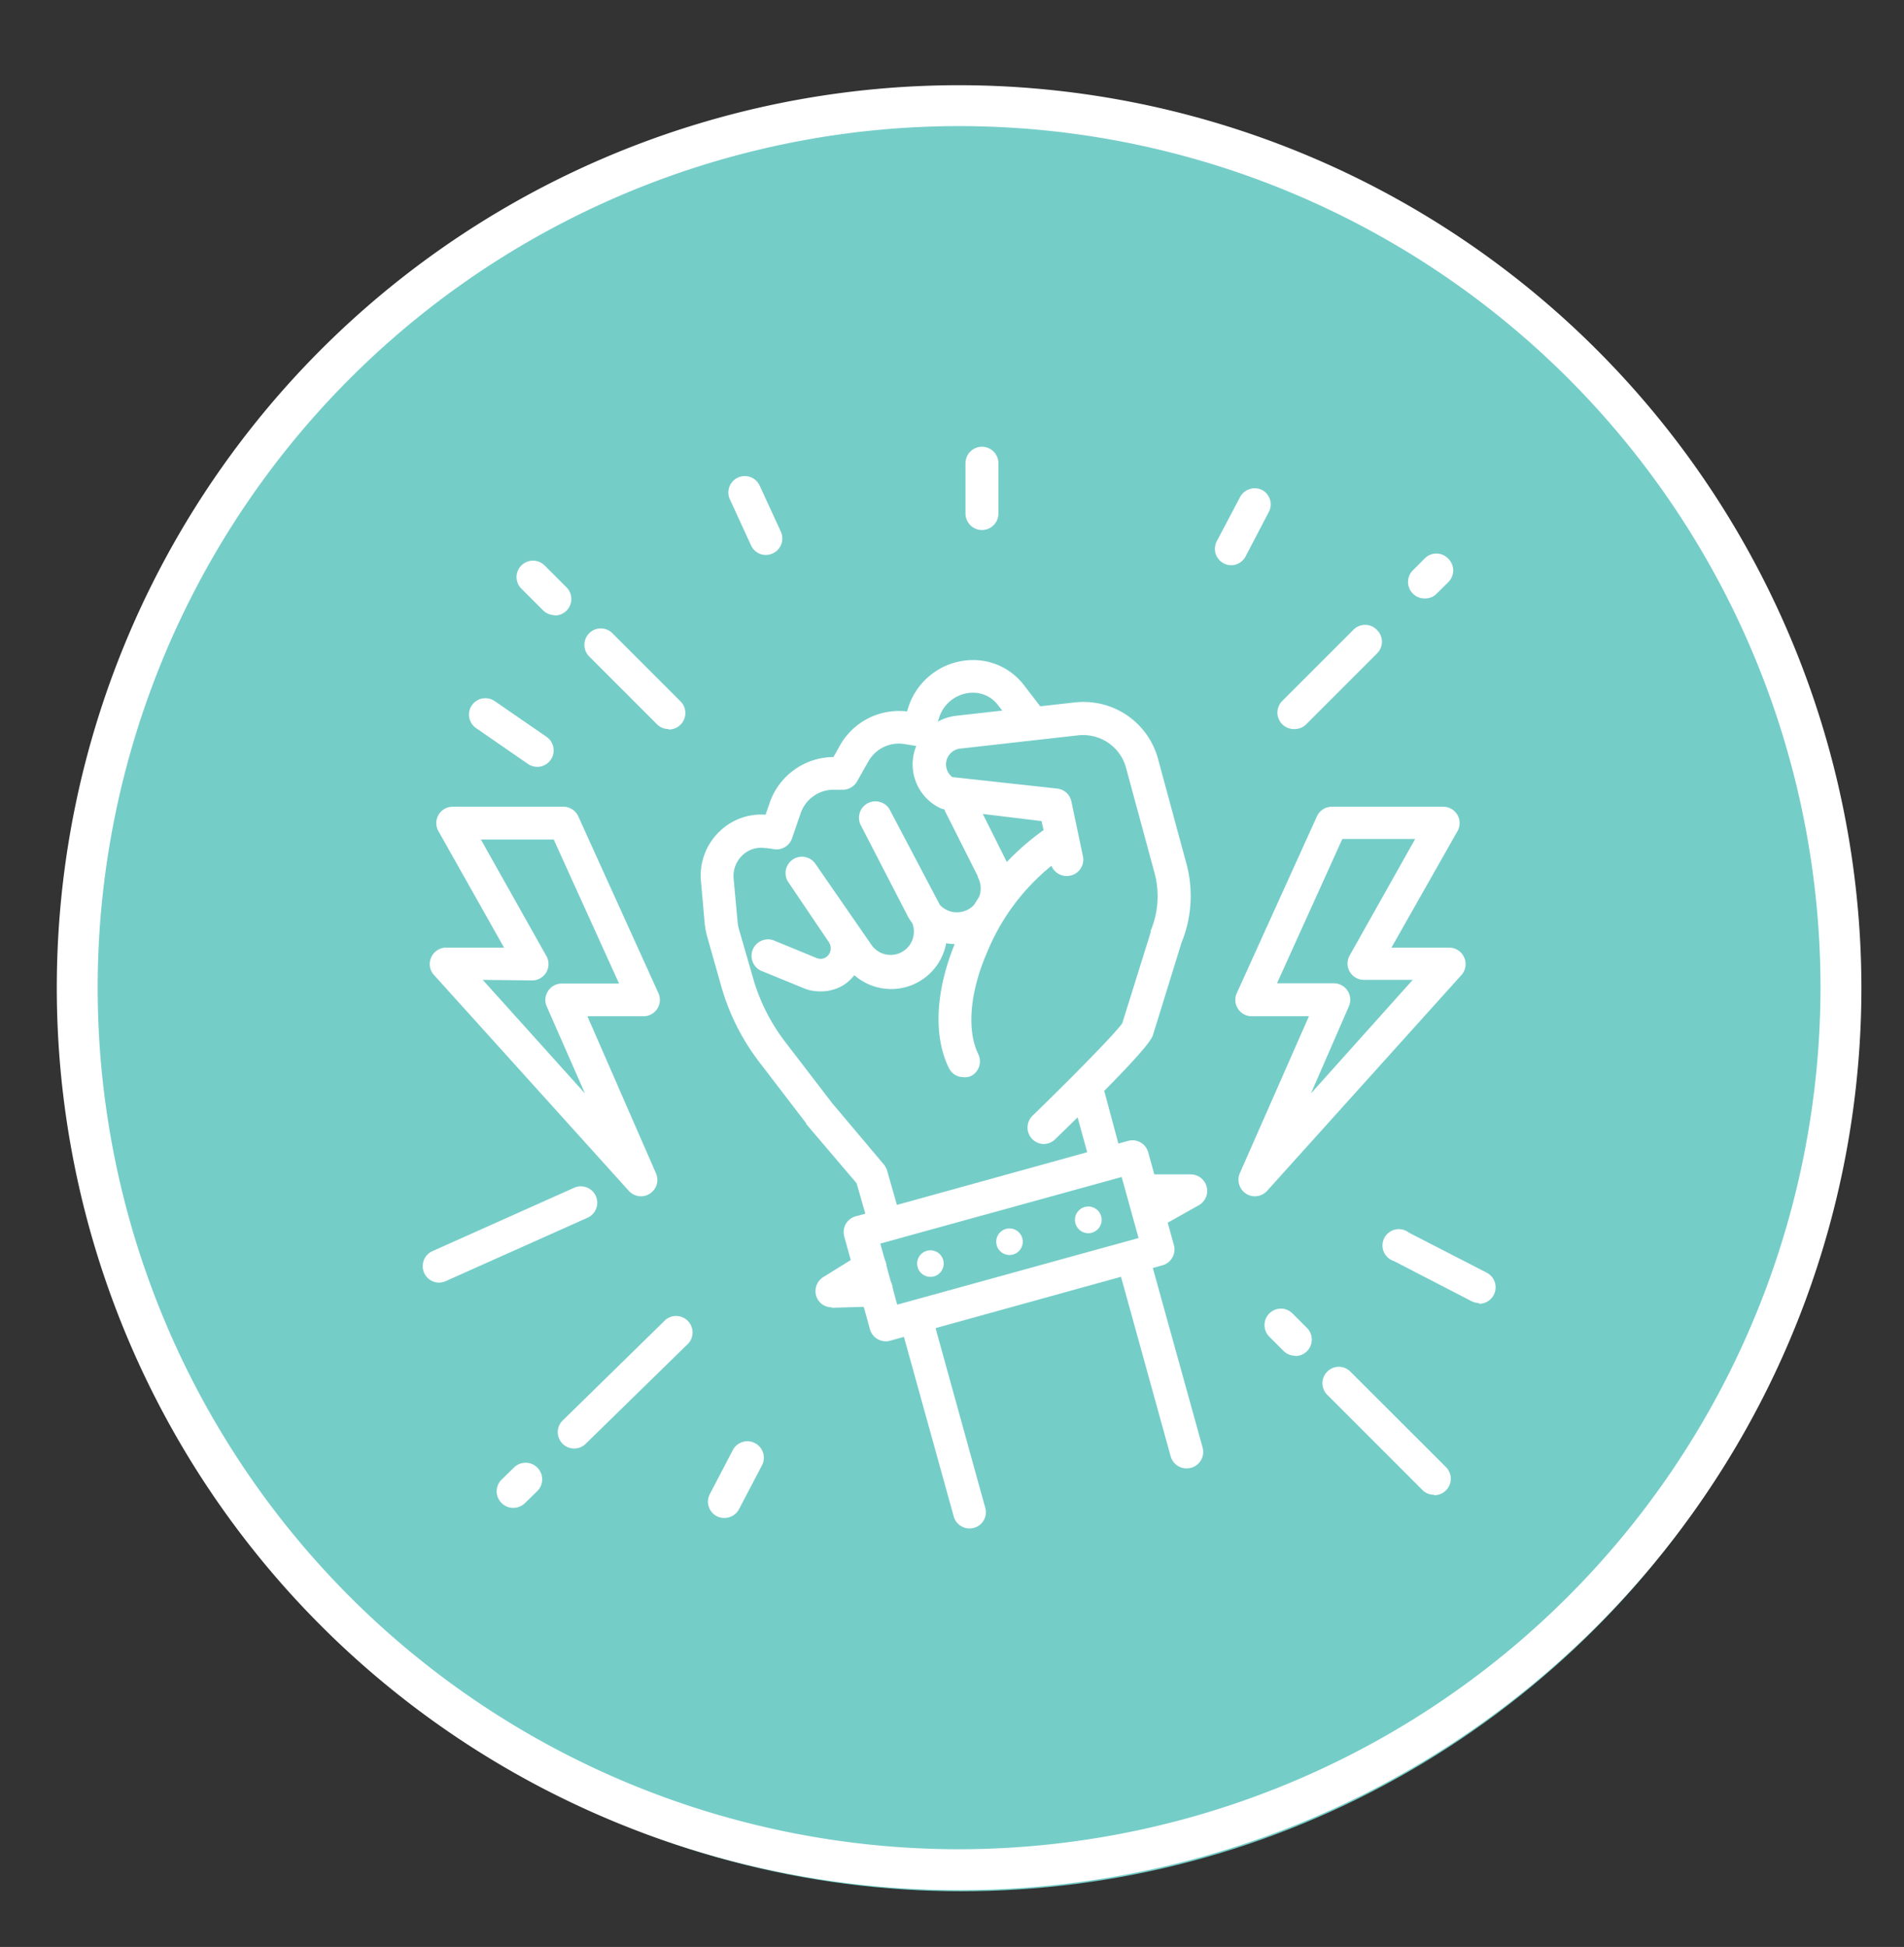 <svg id="Capa_1" data-name="Capa 1" xmlns="http://www.w3.org/2000/svg" viewBox="0 0 134.1 137.1"><rect x="0" y="0" width="134.1" height="137.1" fill="#333333" stroke="none"/><defs><style>.cls-1{fill:#75cdc8;}.cls-2{fill:#fff;}</style></defs><title>dia_2</title><circle class="cls-1" cx="67.71" cy="70.09" r="63.09"/><path class="cls-2" d="M67.55,6A63.55,63.55,0,1,0,131.1,69.55,63.62,63.62,0,0,0,67.55,6Zm0,124.22a60.67,60.67,0,1,1,60.67-60.67A60.74,60.74,0,0,1,67.55,130.22Z"/><g id="Layer_2" data-name="Layer 2"><path class="cls-2" d="M78,83.11a1.16,1.16,0,0,1-1.12-.86L75.43,77a1.15,1.15,0,1,1,2.23-.6l1.4,5.22a1.16,1.16,0,0,1-.81,1.42A1,1,0,0,1,78,83.11Z"/><path class="cls-2" d="M73.53,80.56a1.16,1.16,0,0,1-.8-2c2.76-2.68,5.82-5.79,6.31-6.5l2-6.4s0-.07,0-.11a6.3,6.3,0,0,0,.26-4.13l-2-7.38a3.11,3.11,0,0,0-2-2.11,3.19,3.19,0,0,0-1.37-.15l-8.34.94a1.12,1.12,0,0,0-.52,2l7.39.81a1.15,1.15,0,0,1,1,.91l.81,3.85a1.15,1.15,0,0,1-.89,1.37A1.17,1.17,0,0,1,74,60.82l-.64-3L66.58,57a1,1,0,0,1-.39-.11A3.41,3.41,0,0,1,64.38,53a3.46,3.46,0,0,1,3-2.6l8.34-.94a5.48,5.48,0,0,1,2.38.27,5.42,5.42,0,0,1,3.45,3.67l2,7.38a8.71,8.71,0,0,1-.33,5.59l-2,6.46c-.1.32-.3,1-6.88,7.37A1.17,1.17,0,0,1,73.53,80.56Z"/><path class="cls-2" d="M62.38,87.42a1.16,1.16,0,0,1-1.11-.83l-.94-3.27-3.55-4.17,0-.05-3.31-4.32a15.9,15.9,0,0,1-2.7-5.43L49.82,66a5.87,5.87,0,0,1-.19-1l-.26-2.94a4.3,4.3,0,0,1,1.35-3.55,4.21,4.21,0,0,1,3.2-1.14l.29-.84a4.78,4.78,0,0,1,4.49-3.22l.46-.82a4.77,4.77,0,0,1,4.72-2.39l.1-.31a4.8,4.8,0,0,1,5-3.29,4.5,4.5,0,0,1,3.14,1.75l1.54,2a1.15,1.15,0,0,1-1.84,1.39l-1.54-2a2.2,2.2,0,0,0-1.52-.85,2.5,2.5,0,0,0-2.6,1.7l-.4,1.25a1.14,1.14,0,0,1-1.29.78l-.74-.12a2.46,2.46,0,0,0-2.57,1.22l-.8,1.41a1.15,1.15,0,0,1-1,.58h-.63a2.46,2.46,0,0,0-2.34,1.66l-.61,1.77a1.15,1.15,0,0,1-1.32.75L54,59.72l-.11,0a1.89,1.89,0,0,0-1.59.5,2,2,0,0,0-.63,1.66l.27,2.94a3.13,3.13,0,0,0,.1.6L53,68.74a13.48,13.48,0,0,0,2.31,4.64l3.29,4.29L62.25,82a1.37,1.37,0,0,1,.23.43l1,3.5a1.15,1.15,0,0,1-.78,1.43A1.26,1.26,0,0,1,62.38,87.42Z"/><path class="cls-2" d="M57.75,69.81a2.93,2.93,0,0,1-1.16-.23l-2.86-1.17a1.16,1.16,0,1,1,.88-2.14l2.85,1.17a.73.73,0,0,0,.66,0,.76.76,0,0,0,.26-1.09l-2.85-4.22a1.15,1.15,0,0,1,1.9-1.3l4,5.78A1.64,1.64,0,0,0,64.25,65l0,0a3.42,3.42,0,0,1-.33-.51l0,0-3.33-6.45a1.16,1.16,0,0,1,2.05-1.07l3.56,6.76a1.77,1.77,0,0,0,.77.46,1.68,1.68,0,0,0,1.89-2.44l0-.06L66.65,57.3a1.15,1.15,0,1,1,2.06-1l2.13,4.26a4,4,0,0,1-4.2,5.86,3.94,3.94,0,0,1-6.47,2.25,3,3,0,0,1-.92.79A3.08,3.08,0,0,1,57.75,69.81Z"/><path class="cls-2" d="M67.83,75.85a1.14,1.14,0,0,1-1-.64c-1.15-2.35-.93-5.7.61-9.2a17.73,17.73,0,0,1,6.34-7.75,1.15,1.15,0,1,1,1.22,2,15.29,15.29,0,0,0-5.44,6.71c-1.25,2.84-1.49,5.55-.66,7.26a1.16,1.16,0,0,1-.53,1.55A1.12,1.12,0,0,1,67.83,75.85Z"/></g><path class="cls-2" d="M62.38,94.45a1.15,1.15,0,0,1-1.11-.85l-1.81-6.53a1.18,1.18,0,0,1,.11-.88,1.16,1.16,0,0,1,.7-.54l19.18-5.31a1.15,1.15,0,0,1,1.42.81l1.81,6.53a1.15,1.15,0,0,1-.11.87,1.14,1.14,0,0,1-.7.55L62.69,94.41A1.06,1.06,0,0,1,62.38,94.45ZM62,87.57l1.19,4.3,17-4.69L79,82.88Z"/><path class="cls-2" d="M58.58,92.06a1.14,1.14,0,0,1-1.1-.82A1.17,1.17,0,0,1,58,89.92l2.68-1.66a1.16,1.16,0,0,1,1.62,1.55,1.17,1.17,0,0,1,.58,1A1.14,1.14,0,0,1,61.73,92l-3.12.09Z"/><path class="cls-2" d="M81.16,86.59a1.14,1.14,0,0,1-1-.59,1.16,1.16,0,0,1,0-1.14,1.15,1.15,0,0,1,.59-2.16l3.15,0a1.16,1.16,0,0,1,.55,2.16l-2.72,1.53A1.15,1.15,0,0,1,81.16,86.59Z"/><path class="cls-2" d="M66.43,88.73a.93.93,0,1,1-1.8.5.93.93,0,1,1,1.8-.5Z"/><path class="cls-2" d="M72,87.19a.93.93,0,1,1-1.8.5.93.93,0,0,1,1.8-.5Z"/><circle class="cls-2" cx="76.65" cy="85.9" r="0.94"/><path class="cls-2" d="M68.28,107.63a1.15,1.15,0,0,1-1.11-.85l-3.7-13.34a1.16,1.16,0,1,1,2.23-.61l3.69,13.34a1.14,1.14,0,0,1-1.11,1.46Z"/><path class="cls-2" d="M83.56,103.4a1.16,1.16,0,0,1-1.11-.85L78.76,89.21A1.15,1.15,0,0,1,81,88.59l3.7,13.34a1.16,1.16,0,0,1-.81,1.43A1.55,1.55,0,0,1,83.56,103.4Z"/><path class="cls-2" d="M88.38,84.24a1.13,1.13,0,0,1-.63-.19,1.17,1.17,0,0,1-.43-1.43l4.87-11.06h-4a1.15,1.15,0,0,1-1-.53,1.14,1.14,0,0,1-.08-1.1l5.64-12.44a1.15,1.15,0,0,1,1.05-.68h7.85a1.15,1.15,0,0,1,1,1.72L98,66.73h4.07a1.16,1.16,0,0,1,.86,1.93L89.24,83.86A1.16,1.16,0,0,1,88.38,84.24Zm1.56-15h4A1.16,1.16,0,0,1,95,70.87L92.33,77,99.5,69H96.06a1.15,1.15,0,0,1-1-1.72l4.61-8.2H94.54Z"/><path class="cls-2" d="M45.15,84.24a1.16,1.16,0,0,1-.86-.38L30.57,68.66a1.13,1.13,0,0,1-.2-1.24,1.15,1.15,0,0,1,1.06-.69H35.5l-4.62-8.2a1.15,1.15,0,0,1,1-1.72h7.85a1.15,1.15,0,0,1,1,.68l5.64,12.44a1.15,1.15,0,0,1-1,1.63h-4L46.2,82.62a1.14,1.14,0,0,1-.43,1.43A1.1,1.1,0,0,1,45.15,84.24ZM34,69,41.2,77l-2.69-6.12a1.12,1.12,0,0,1,.09-1.09,1.14,1.14,0,0,1,1-.53h4L39,59.12H33.87l4.61,8.2a1.15,1.15,0,0,1-1,1.72Z"/><path class="cls-2" d="M69.12,37.32A1.16,1.16,0,0,1,68,36.17V32.62a1.16,1.16,0,0,1,2.32,0v3.55A1.16,1.16,0,0,1,69.12,37.32Z"/><path class="cls-2" d="M100.35,42.14a1.16,1.16,0,0,1-.82-2l.82-.82a1.15,1.15,0,0,1,1.63,0A1.16,1.16,0,0,1,102,41l-.82.81A1.12,1.12,0,0,1,100.35,42.14Z"/><path class="cls-2" d="M91.15,51.34a1.16,1.16,0,0,1-.82-2l5-5a1.15,1.15,0,0,1,1.63,0A1.16,1.16,0,0,1,97,46l-5,5A1.14,1.14,0,0,1,91.15,51.34Z"/><path class="cls-2" d="M40.47,102a1.15,1.15,0,0,1-.81-2l7.08-6.93a1.16,1.16,0,1,1,1.62,1.65l-7.09,6.93A1.13,1.13,0,0,1,40.47,102Z"/><path class="cls-2" d="M36.15,106.18a1.14,1.14,0,0,1-.83-.35,1.15,1.15,0,0,1,0-1.63l.88-.86A1.16,1.16,0,0,1,37.84,105l-.88.86A1.2,1.2,0,0,1,36.15,106.18Z"/><path class="cls-2" d="M39.07,43.32a1.18,1.18,0,0,1-.82-.34l-1.53-1.53a1.15,1.15,0,0,1,0-1.63,1.16,1.16,0,0,1,1.64,0l1.52,1.52a1.16,1.16,0,0,1-.81,2Z"/><path class="cls-2" d="M47.09,51.34a1.14,1.14,0,0,1-.82-.34L41.5,46.23a1.16,1.16,0,0,1,0-1.64,1.15,1.15,0,0,1,1.63,0l4.78,4.78a1.16,1.16,0,0,1-.82,2Z"/><path class="cls-2" d="M91.22,95.47a1.17,1.17,0,0,1-.82-.34l-1-1a1.16,1.16,0,0,1,0-1.64,1.15,1.15,0,0,1,1.63,0l1,1a1.16,1.16,0,0,1-.81,2Z"/><path class="cls-2" d="M101,105.26a1.14,1.14,0,0,1-.82-.34l-6.7-6.7a1.15,1.15,0,0,1,0-1.63,1.14,1.14,0,0,1,1.63,0l6.71,6.7a1.16,1.16,0,0,1-.82,2Z"/><path class="cls-2" d="M86.72,39.8a1.12,1.12,0,0,1-.53-.13,1.15,1.15,0,0,1-.49-1.56L87.34,35a1.17,1.17,0,0,1,1.56-.49A1.15,1.15,0,0,1,89.39,36l-1.64,3.14A1.15,1.15,0,0,1,86.72,39.8Z"/><path class="cls-2" d="M51,106.89a1.12,1.12,0,0,1-.53-.13A1.15,1.15,0,0,1,50,105.2l1.64-3.14a1.16,1.16,0,0,1,2.05,1.08l-1.64,3.13A1.15,1.15,0,0,1,51,106.89Z"/><path class="cls-2" d="M37.85,54a1.22,1.22,0,0,1-.66-.2l-3.66-2.53a1.15,1.15,0,1,1,1.31-1.9l3.66,2.52A1.16,1.16,0,0,1,37.85,54Z"/><path class="cls-2" d="M104.18,91.76a1.25,1.25,0,0,1-.53-.13L98.17,88.8a1.15,1.15,0,1,1,1.06-2l5.48,2.82a1.16,1.16,0,0,1-.53,2.19Z"/><path class="cls-2" d="M30.92,90.32a1.16,1.16,0,0,1-.48-2.21l10-4.47a1.15,1.15,0,0,1,.94,2.11l-10,4.47A1.37,1.37,0,0,1,30.92,90.32Z"/><path class="cls-2" d="M53.89,39.08a1.15,1.15,0,0,1-1-.69L51.4,35.15a1.15,1.15,0,0,1,2.11-.94L55,37.45A1.16,1.16,0,0,1,54.36,39,1.28,1.28,0,0,1,53.89,39.08Z"/></svg>